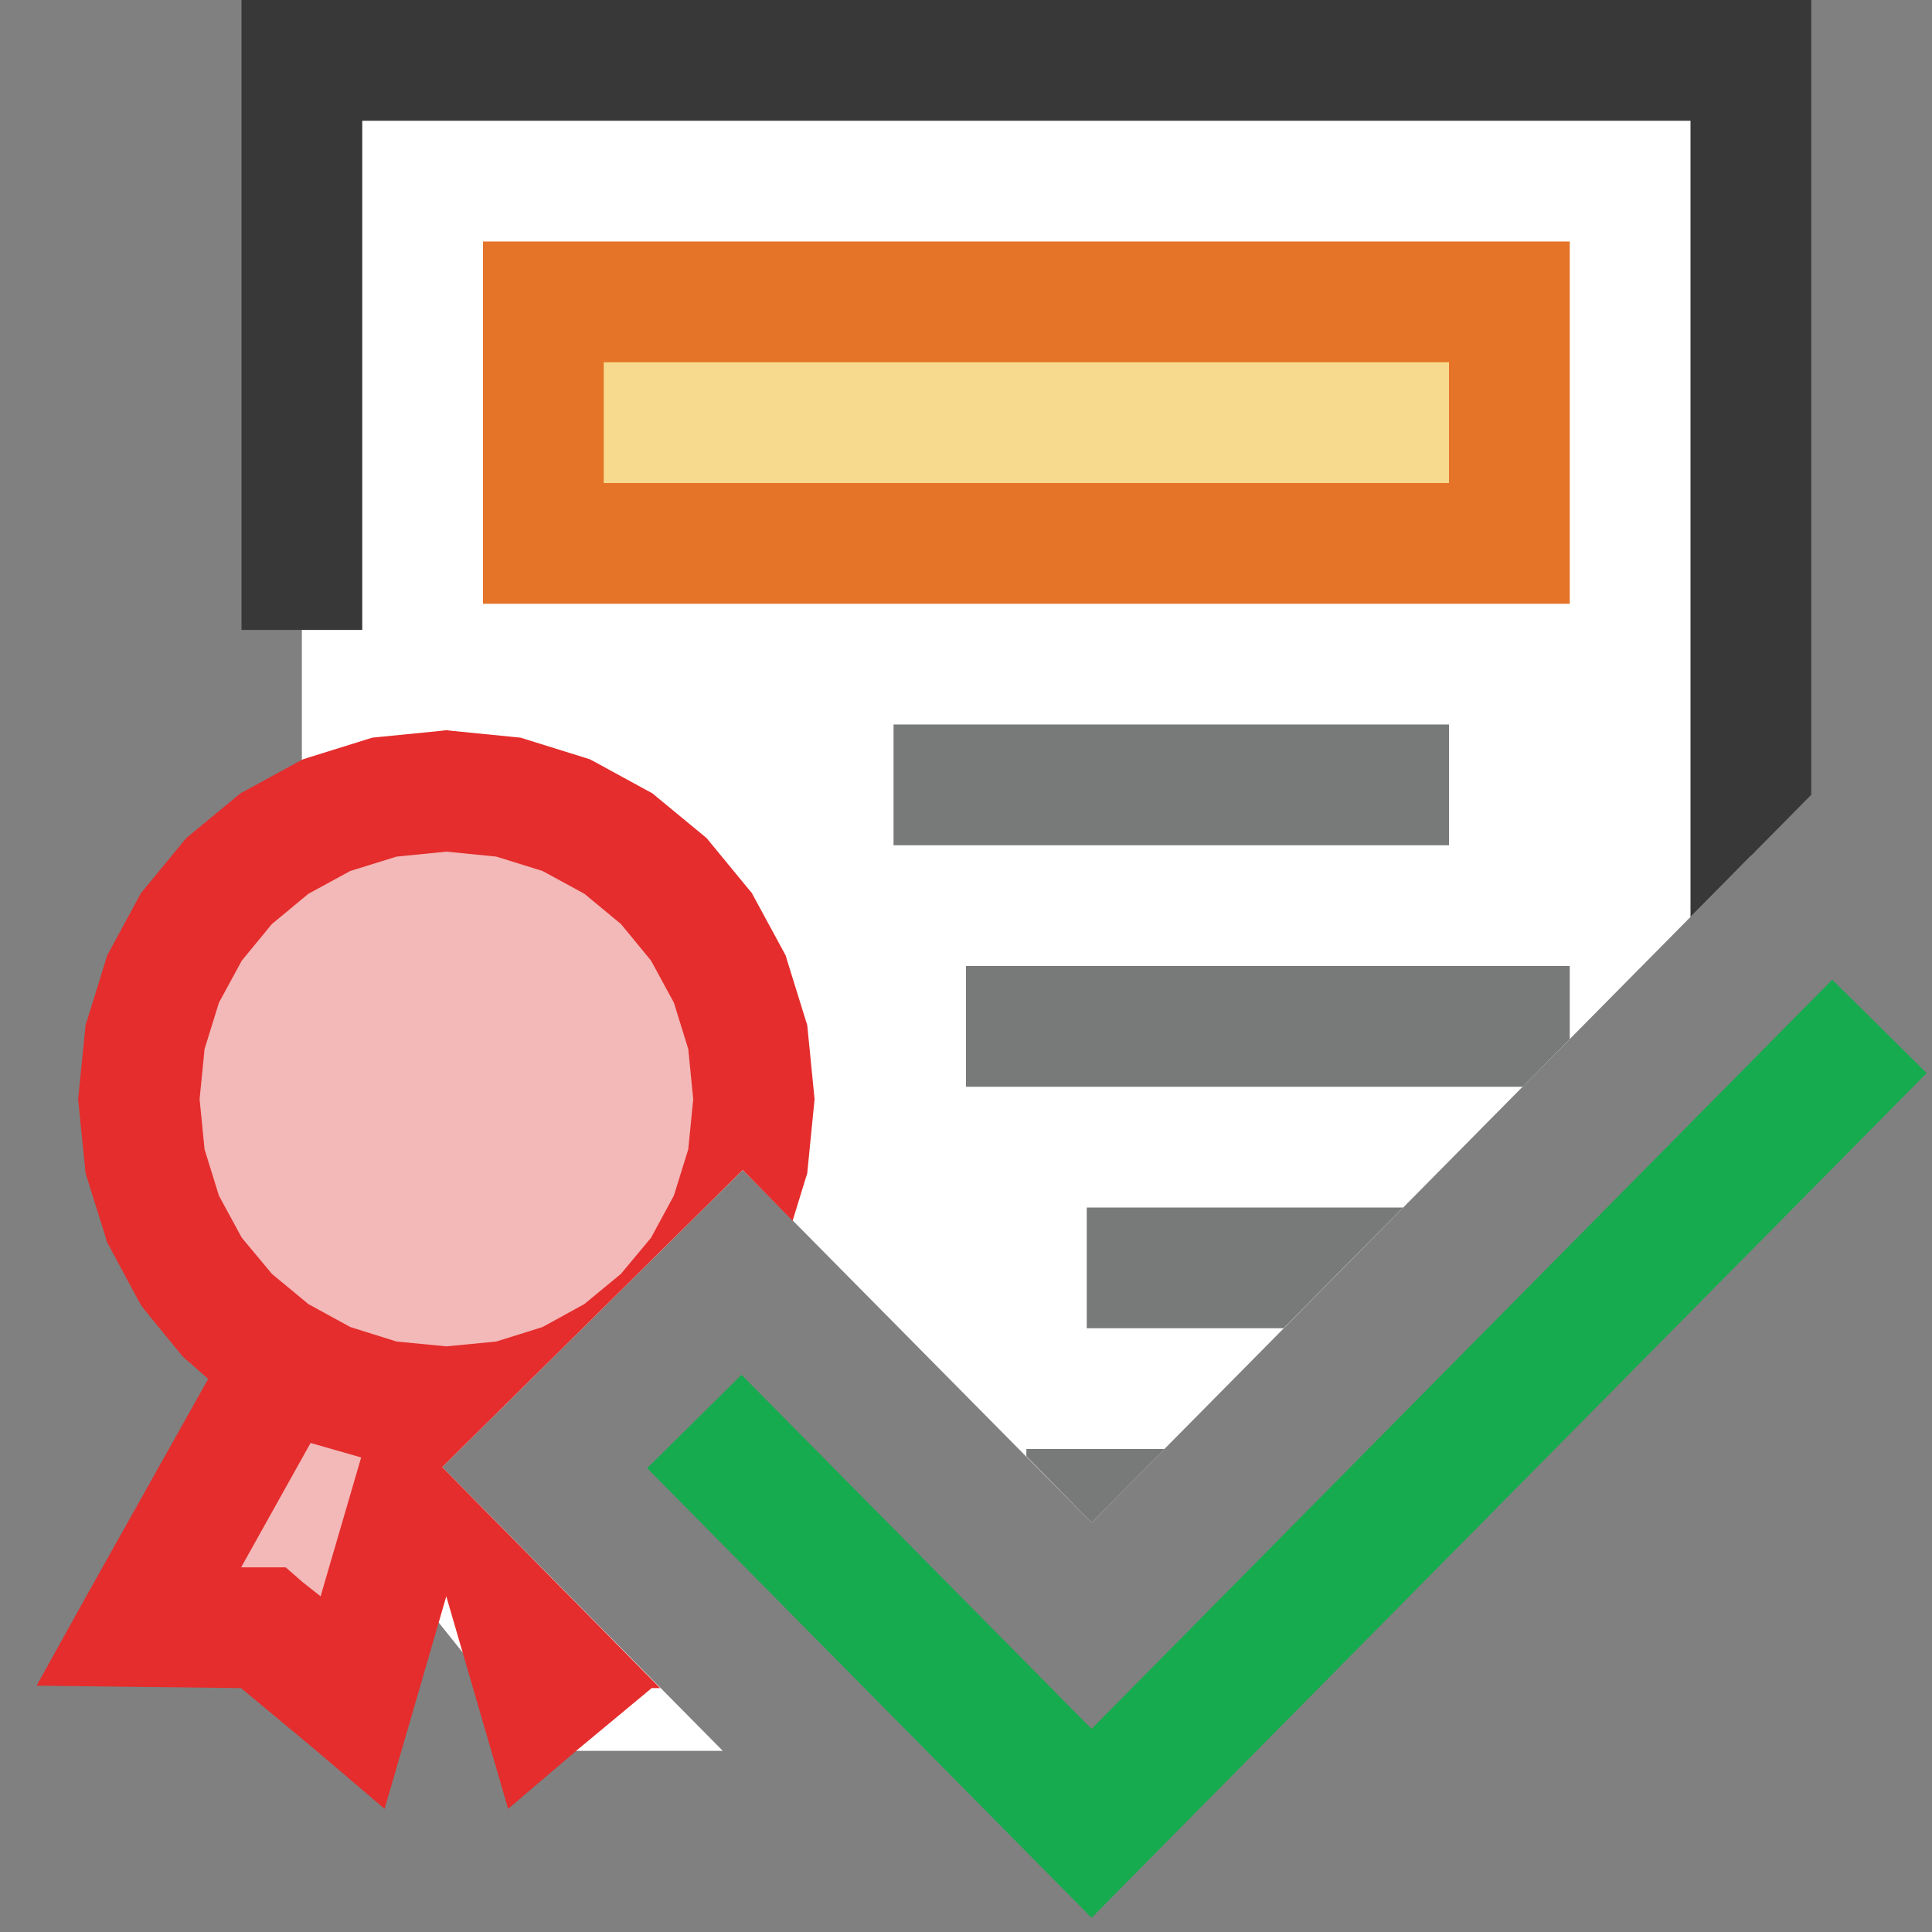 <?xml version="1.0" encoding="UTF-8"?>
<!DOCTYPE svg PUBLIC "-//W3C//DTD SVG 1.1//EN" "http://www.w3.org/Graphics/SVG/1.1/DTD/svg11.dtd">
<svg version="1.1" id="Layer_1" xmlns="http://www.w3.org/2000/svg" xmlns:xlink="http://www.w3.org/1999/xlink" x="0px" y="0px" width="16px" height="16px" viewBox="0 0 16 16" enable-background="new 0 0 16 16" xml:space="preserve">
  <rect x="0" y="0" width="16" height="16" fill="#808080" stroke="none"/>
  <g id="main">
    <g id="icon">
      <path d="M2.5,12.02L4.483,14.5L5.986,14.5L3.662,12.15L6.151,9.689L9.04,12.61L14.5,7.088L14.5,0.5L2.5,0.5zz" fill="#FFFFFF"/>
      <path d="M2,5.217L3,5.217L3,1L14,1L14,7.594L15,6.582L15,0L2,0zz" fill="#383838"/>
      <path d="M4.5,4.5L12.5,4.5L12.5,2.5L4.5,2.5zz" fill="#F7DA8E"/>
      <path d="M4,2.5L4,4.5L4,5L4.5,5L12.5,5L13,5L13,4.5L13,2.5L13,2L12.5,2L4.5,2L4,2zM12,3L12,4L5,4L5,3zz" fill="#E57428"/>
      <path d="M3.184,6.602L2.705,6.751L2.273,6.986L1.896,7.298L1.585,7.676L1.35,8.109L1.202,8.588L1.15,9.103L1.202,9.618L1.35,10.1L1.585,10.53L1.896,10.91L2.273,11.22L2.706,11.46L3.184,11.6L3.697,11.66L4.21,11.6L4.216,11.6L6.151,9.689L6.165,9.704L6.192,9.618L6.244,9.103L6.192,8.588L6.044,8.109L5.809,7.676L5.498,7.298L5.121,6.986L4.688,6.751L4.21,6.602L3.697,6.55zM1.15,13.47L2.181,13.48L2.92,14.1L3.61,11.74L2.332,11.35zM3.783,11.74L3.85,11.96L4.21,11.61zM4.473,14.1L5.083,13.59L4.005,12.5zz" fill="#F3B8B8"/>
      <path d="M3.647,6.053L3.133,6.104L3.083,6.109L3.035,6.124L2.557,6.273L2.51,6.288L2.466,6.311L2.034,6.547L1.991,6.57L1.954,6.601L1.577,6.912L1.54,6.943L1.51,6.98L1.199,7.358L1.168,7.395L1.145,7.438L0.91,7.871L0.887,7.914L0.873,7.961L0.724,8.441L0.709,8.488L0.704,8.538L0.652,9.053L0.647,9.103L0.652,9.153L0.704,9.668L0.709,9.718L0.724,9.765L0.873,10.24L0.887,10.29L0.91,10.33L1.146,10.77L1.169,10.81L1.199,10.85L1.51,11.23L1.541,11.26L1.578,11.29L1.724,11.42L0.714,13.22L0.303,13.96L1.144,13.97L1.996,13.98L2.598,14.48L3.185,14.98L3.4,14.24L3.696,13.22L3.993,14.24L4.208,14.98L4.795,14.48L5.397,13.98L5.467,13.98L3.662,12.15L6.151,9.689L6.564,10.11L6.67,9.765L6.685,9.718L6.69,9.668L6.741,9.153L6.746,9.103L6.741,9.053L6.69,8.538L6.685,8.488L6.67,8.441L6.521,7.961L6.507,7.914L6.484,7.871L6.249,7.438L6.226,7.395L6.195,7.358L5.884,6.98L5.854,6.943L5.817,6.912L5.44,6.601L5.403,6.57L5.36,6.547L4.928,6.311L4.884,6.288L4.837,6.273L4.359,6.124L4.311,6.109L4.261,6.104L3.747,6.053L3.697,6.047zM4.11,7.094L4.493,7.213L4.84,7.402L5.143,7.653L5.392,7.956L5.581,8.304L5.7,8.688L5.741,9.103L5.7,9.518L5.581,9.901L5.392,10.25L5.142,10.55L4.839,10.8L4.493,10.99L4.11,11.11L3.697,11.15L3.284,11.11L2.901,10.99L2.554,10.8L2.252,10.55L2.002,10.25L1.813,9.902L1.694,9.518L1.653,9.103L1.694,8.688L1.813,8.304L2.002,7.956L2.251,7.653L2.554,7.402L2.901,7.213L3.284,7.094L3.697,7.053zM2.991,12.07L2.655,13.22L2.503,13.1L2.366,12.98L2.187,12.98L1.997,12.98L2.572,11.95zz" fill="#E42D2C"/>
      <path d="M7.4,7L12,7L12,6L7.4,6zz" fill="#787979"/>
      <path d="M8,9L12.61,9L13,8.605L13,8L8,8zM9,11L10.63,11L11.62,10L9,10zM8.5,12.06L9.04,12.61L9.644,12L8.5,12zz" fill="#787979"/>
    </g>
    <g id="overlay">
      <path d="M5.75,11.772L9.04,15.1l6.525,-6.6" fill="none" stroke="#17AB4F" stroke-width="1.1" stroke-miterlimit="10"/>
    </g>
  </g>
</svg>
